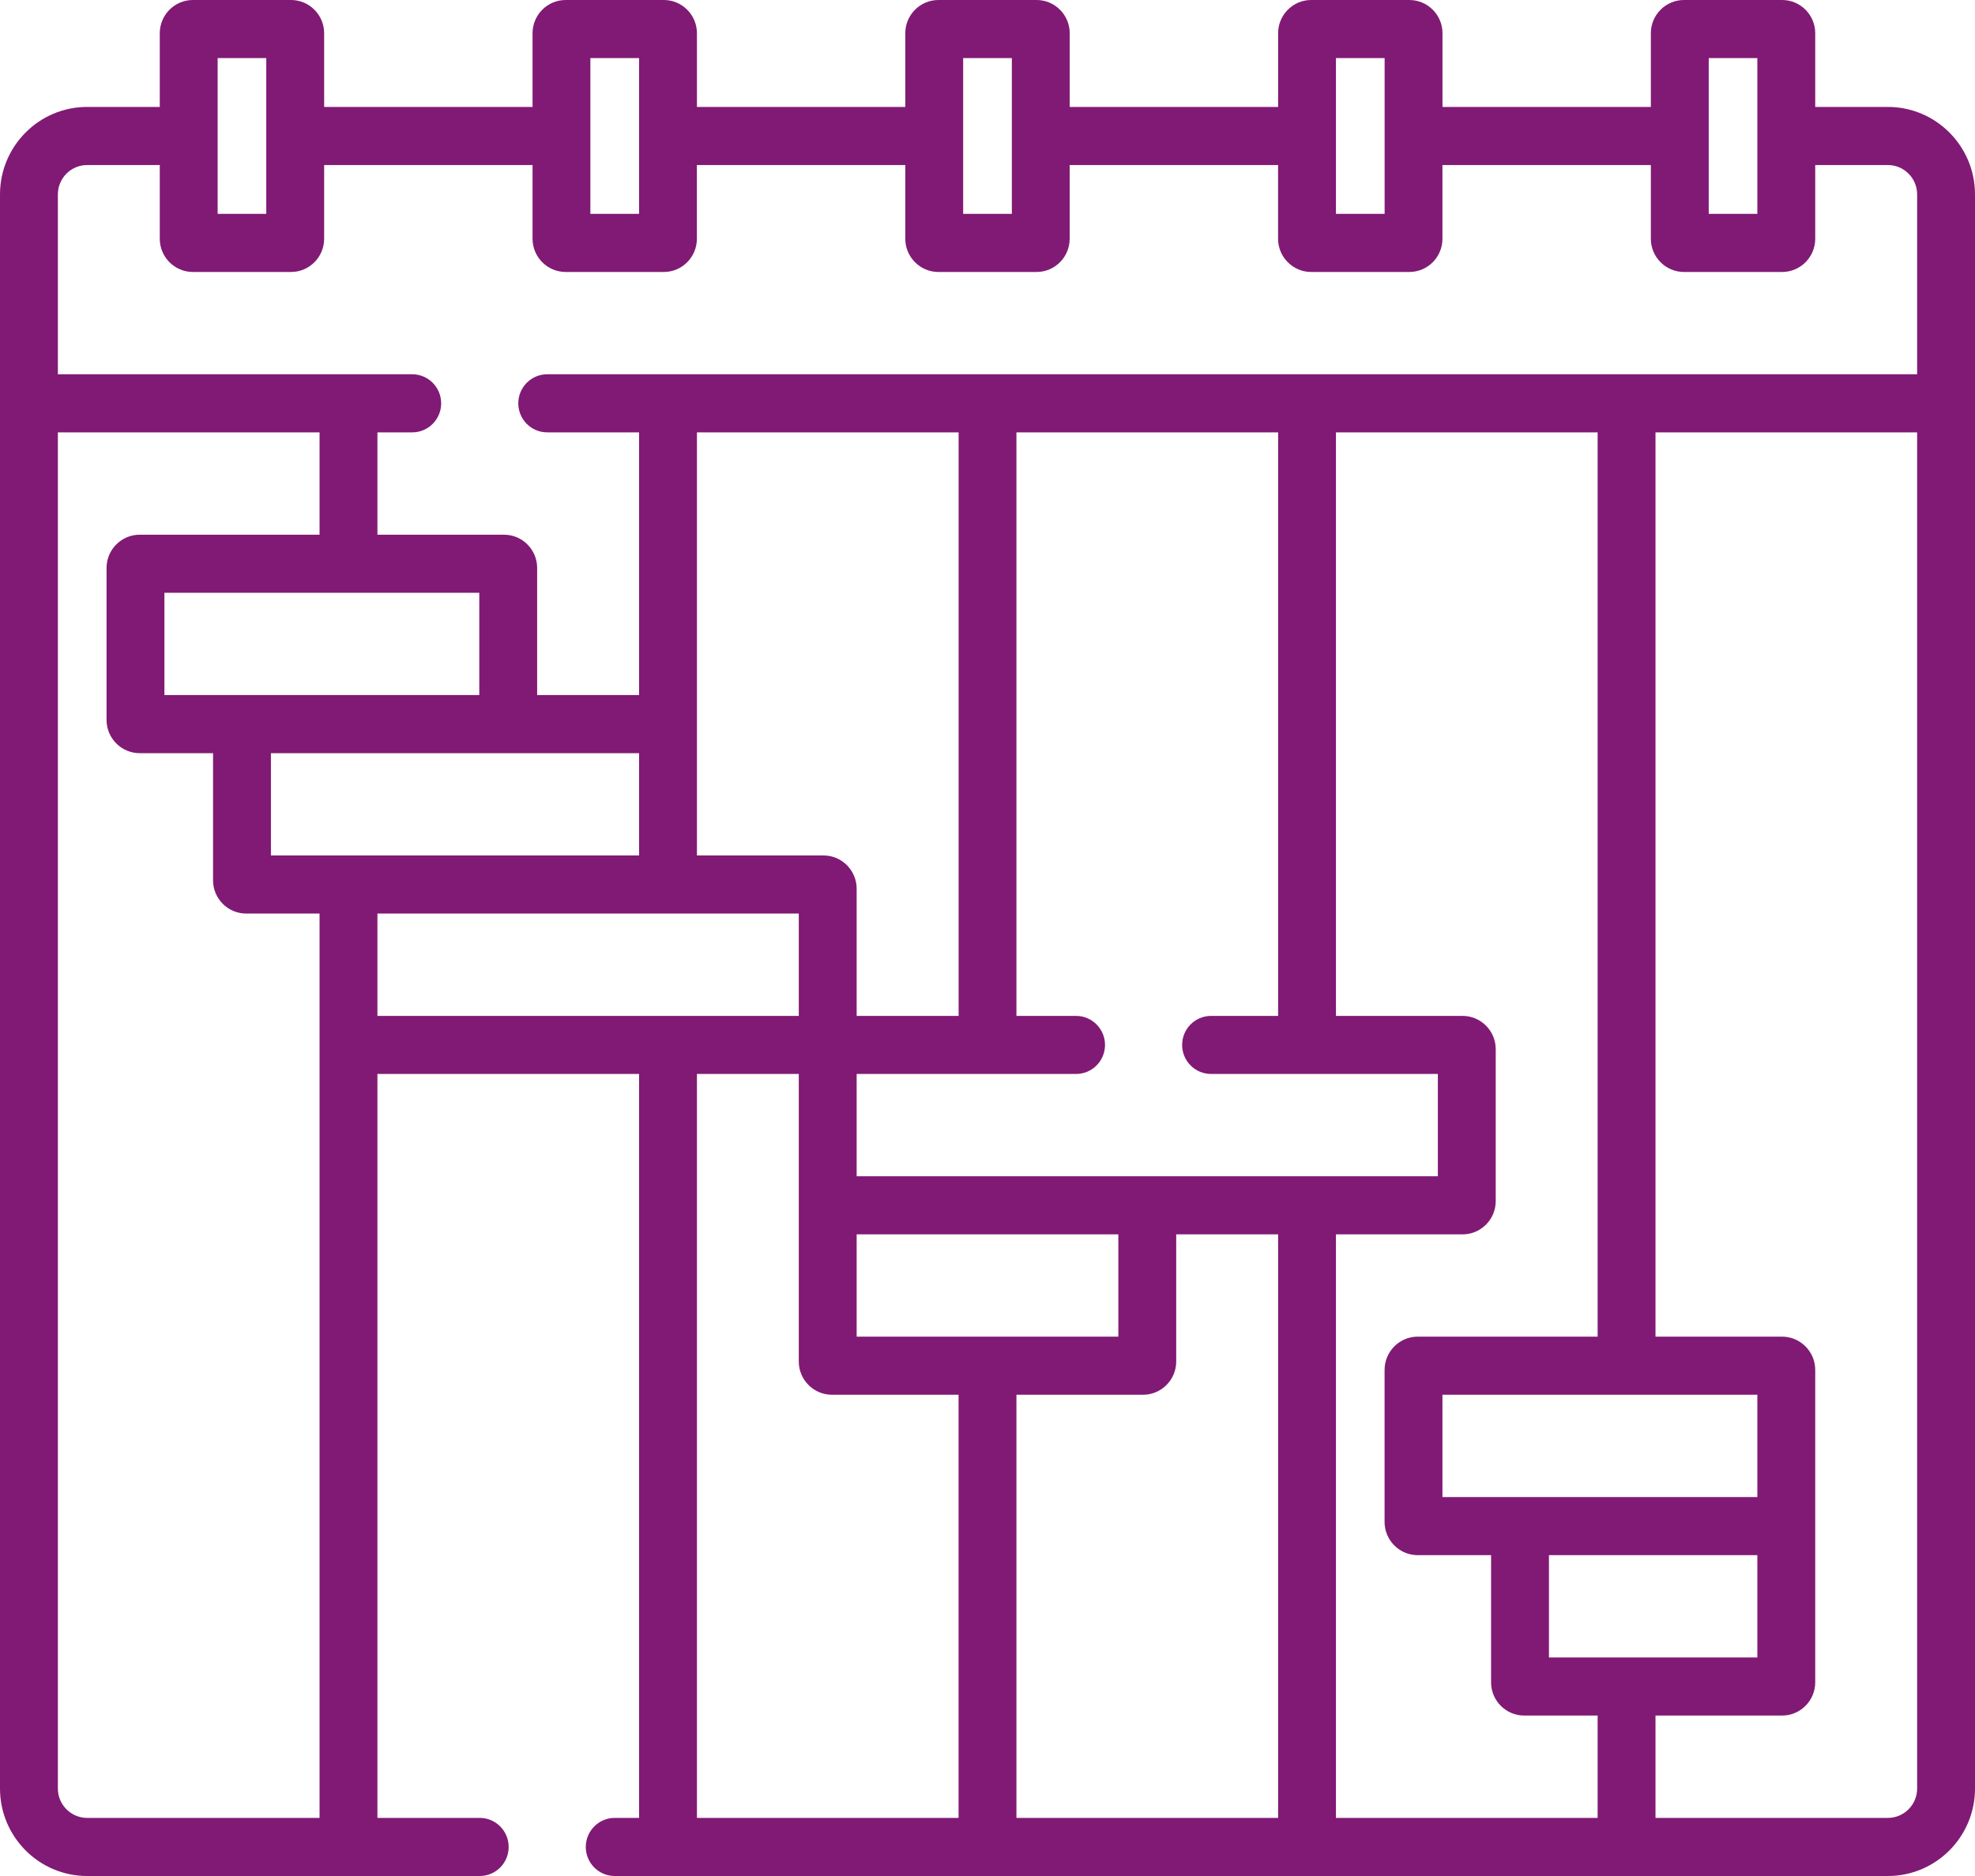 <svg width="40" height="38" viewBox="0 0 40 38" fill="none" xmlns="http://www.w3.org/2000/svg">
<path d="M38.236 2.166H36.764V0.673C36.764 0.302 36.464 0 36.094 0H34.105C33.736 0 33.435 0.302 33.435 0.673V2.166H29.215V0.673C29.215 0.302 28.914 0 28.544 0H26.555C26.186 0 25.886 0.302 25.886 0.673V2.166H21.665V0.673C21.665 0.302 21.364 0 20.995 0H19.006C18.636 0 18.335 0.302 18.335 0.673V2.166H14.115V0.673C14.115 0.302 13.814 0 13.445 0H11.456C11.086 0 10.786 0.302 10.786 0.673V2.166H6.565V0.673C6.565 0.302 6.264 0 5.895 0H3.906C3.536 0 3.236 0.302 3.236 0.673V2.166H1.764C0.791 2.166 0 2.961 0 3.938V36.229C0 37.205 0.791 38 1.764 38H9.716C10.04 38 10.302 37.737 10.302 37.412C10.302 37.087 10.04 36.823 9.716 36.823H7.644V21.754H12.943V36.823H12.45C12.127 36.823 11.864 37.087 11.864 37.412C11.864 37.737 12.127 38 12.45 38H38.236C39.209 38 40 37.205 40 36.229V3.938C40 2.961 39.209 2.166 38.236 2.166ZM34.607 1.177H35.592V4.332H34.607V1.177ZM27.057 1.177H28.043V4.332H27.057V1.177ZM19.507 1.177H20.493V4.332H19.507V1.177ZM11.957 1.177H12.943V4.332H11.957V1.177ZM4.408 1.177H5.393V4.332H4.408V1.177ZM1.764 3.343H3.236V4.836C3.236 5.207 3.536 5.509 3.906 5.509H5.895C6.264 5.509 6.565 5.207 6.565 4.836V3.343H10.786V4.836C10.786 5.207 11.086 5.509 11.456 5.509H13.445C13.814 5.509 14.114 5.207 14.114 4.836V3.343H18.335V4.836C18.335 5.207 18.636 5.509 19.005 5.509H20.994C21.364 5.509 21.664 5.207 21.664 4.836V3.343H25.885V4.836C25.885 5.207 26.186 5.509 26.555 5.509H28.544C28.914 5.509 29.214 5.207 29.214 4.836V3.343H33.435V4.836C33.435 5.207 33.736 5.509 34.105 5.509H36.094C36.464 5.509 36.764 5.207 36.764 4.836V3.343H38.236C38.562 3.343 38.828 3.61 38.828 3.938V7.581H11.083C10.759 7.581 10.497 7.845 10.497 8.17C10.497 8.495 10.759 8.758 11.083 8.758H12.943V14.079H10.879V11.504C10.879 11.133 10.578 10.831 10.209 10.831H7.644V8.758H8.349C8.672 8.758 8.935 8.495 8.935 8.17C8.935 7.845 8.672 7.581 8.349 7.581H1.172V3.938C1.172 3.61 1.438 3.343 1.764 3.343ZM31.371 33.573V31.501H35.592V33.573C34.676 33.573 35.994 33.573 31.371 33.573ZM35.592 30.324H29.214V28.252H35.592V30.324ZM28.713 27.075C28.343 27.075 28.042 27.378 28.042 27.749V30.828C28.042 31.199 28.343 31.501 28.713 31.501H30.199V34.077C30.199 34.448 30.5 34.75 30.87 34.75H32.357V36.823H27.057V25.003H29.622C29.992 25.003 30.293 24.701 30.293 24.33V21.251C30.293 20.88 29.992 20.578 29.622 20.578H27.057V8.758H32.357V27.075H28.713ZM7.644 20.578V18.505H16.178V20.578H7.644ZM9.707 12.007V14.079H3.33V12.007H9.707ZM5.487 15.256H12.943V17.328H5.487V15.256ZM19.415 8.758V20.578H17.35V18.002C17.35 17.631 17.049 17.328 16.68 17.328H14.115V8.758H19.415ZM24.528 20.578C24.204 20.578 23.942 20.841 23.942 21.166C23.942 21.491 24.204 21.754 24.528 21.754H29.121V23.826H17.35V21.754H21.794C22.117 21.754 22.38 21.491 22.38 21.166C22.38 20.841 22.117 20.578 21.794 20.578H20.586V8.758H25.886V20.578H24.528ZM17.35 25.003H22.65V27.075H17.35V25.003ZM23.151 28.252C23.52 28.252 23.822 27.95 23.822 27.579V25.003H25.886V36.823H20.586V28.252H23.151ZM1.764 36.823C1.438 36.823 1.172 36.556 1.172 36.229V8.758H6.472V10.831H2.829C2.459 10.831 2.158 11.133 2.158 11.504V14.583C2.158 14.954 2.459 15.256 2.829 15.256H4.315V17.832C4.315 18.203 4.616 18.505 4.986 18.505H6.472C6.472 21.717 6.472 23.818 6.472 36.823H1.764ZM14.115 21.754H16.178V27.579C16.178 27.95 16.48 28.252 16.849 28.252H19.414V36.823H14.115V21.754H14.115ZM38.828 36.229C38.828 36.556 38.562 36.823 38.236 36.823H33.529V34.75H36.093C36.463 34.75 36.764 34.448 36.764 34.077V27.749C36.764 27.378 36.463 27.075 36.093 27.075H33.529V8.758H38.828V36.229Z" fill="#811A74"/>
</svg>

